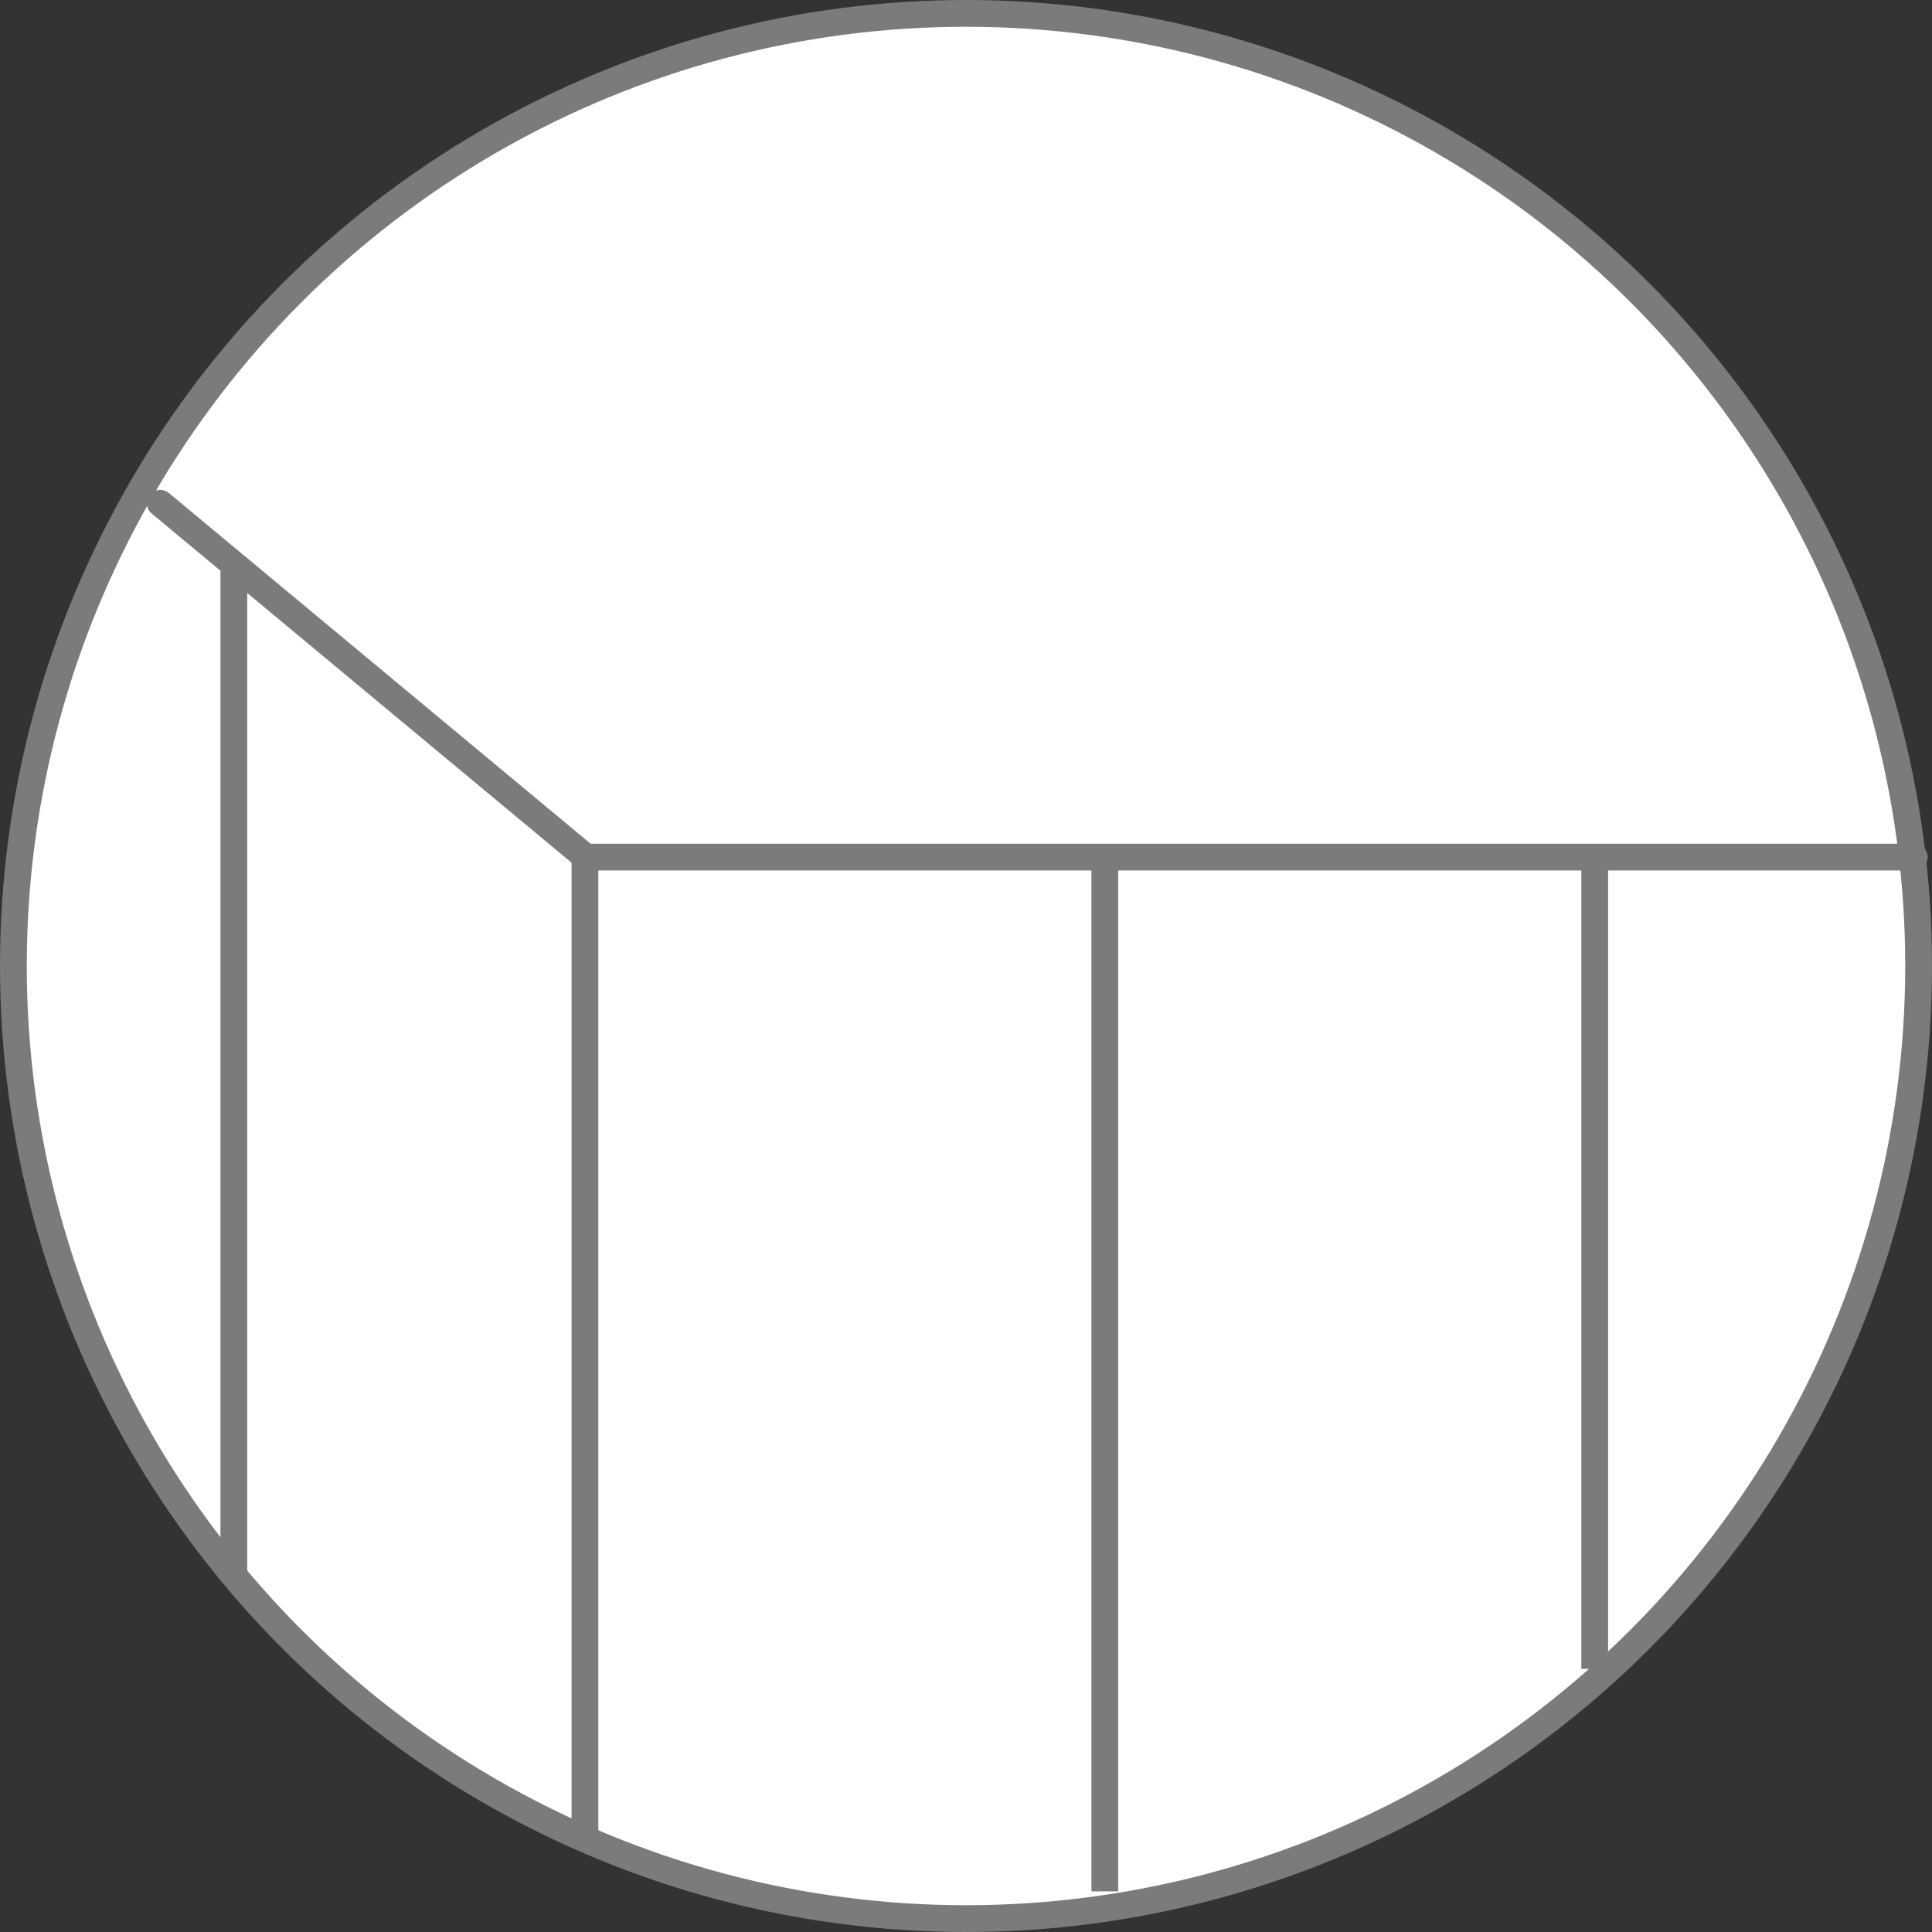 <svg xmlns="http://www.w3.org/2000/svg" width="45.458" height="45.458" viewBox="0 0 45.458 45.458">
  <rect x="0" y="0" width="45.458" height="45.458" fill="#333333" stroke="none"/>
  <g id="Group_26_Copy_5" data-name="Group 26 Copy 5" transform="translate(0.315 0.315)">
    <g id="Group_26_Copy" data-name="Group 26 Copy">
      <ellipse id="Oval-Copy-33_Copy_7" data-name="Oval-Copy-33 Copy 7" cx="22.414" cy="22.414" rx="22.414" ry="22.414" fill="#fff" stroke="#7b7b7b" stroke-miterlimit="10" stroke-width="0.63"/>
      <g id="Group_25" data-name="Group 25" transform="translate(25.68 19.852)">
        <path id="Path_54" data-name="Path 54" d="M1.05.5V24.835" transform="translate(-1.05 -0.5)" fill="none" stroke="#7b7b7b" stroke-miterlimit="10" stroke-width="0.63"/>
      </g>
      <g id="Group_25_Copy_2" data-name="Group 25 Copy 2" transform="translate(5.187 12.938)">
        <path id="Path_54-2" data-name="Path 54" d="M.5,0V23.937" transform="translate(-0.5 0)" fill="none" stroke="#7b7b7b" stroke-miterlimit="10" stroke-width="0.63"/>
      </g>
      <g id="Group_25-2" data-name="Group 25" transform="translate(37.207 19.852)">
        <path id="Path_54-3" data-name="Path 54" d="M1.05.5V19.6" transform="translate(-1.05 -0.5)" fill="none" stroke="#7b7b7b" stroke-miterlimit="10" stroke-width="0.63"/>
      </g>
      <g id="Group_25_Copy" data-name="Group 25 Copy" transform="translate(13.448 19.852)">
        <path id="Path_54-4" data-name="Path 54" d="M1.43.791V23.845" transform="translate(-1.43 -0.791)" fill="none" stroke="#7b7b7b" stroke-miterlimit="10" stroke-width="0.63"/>
      </g>
      <path id="Path_51" data-name="Path 51" d="M0,0,10.011,8.325H41.27" transform="translate(3.457 11.527)" fill="none" stroke="#7b7b7b" stroke-linecap="round" stroke-linejoin="round" stroke-miterlimit="10" stroke-width="0.63"/>
    </g>
  </g>
</svg>
